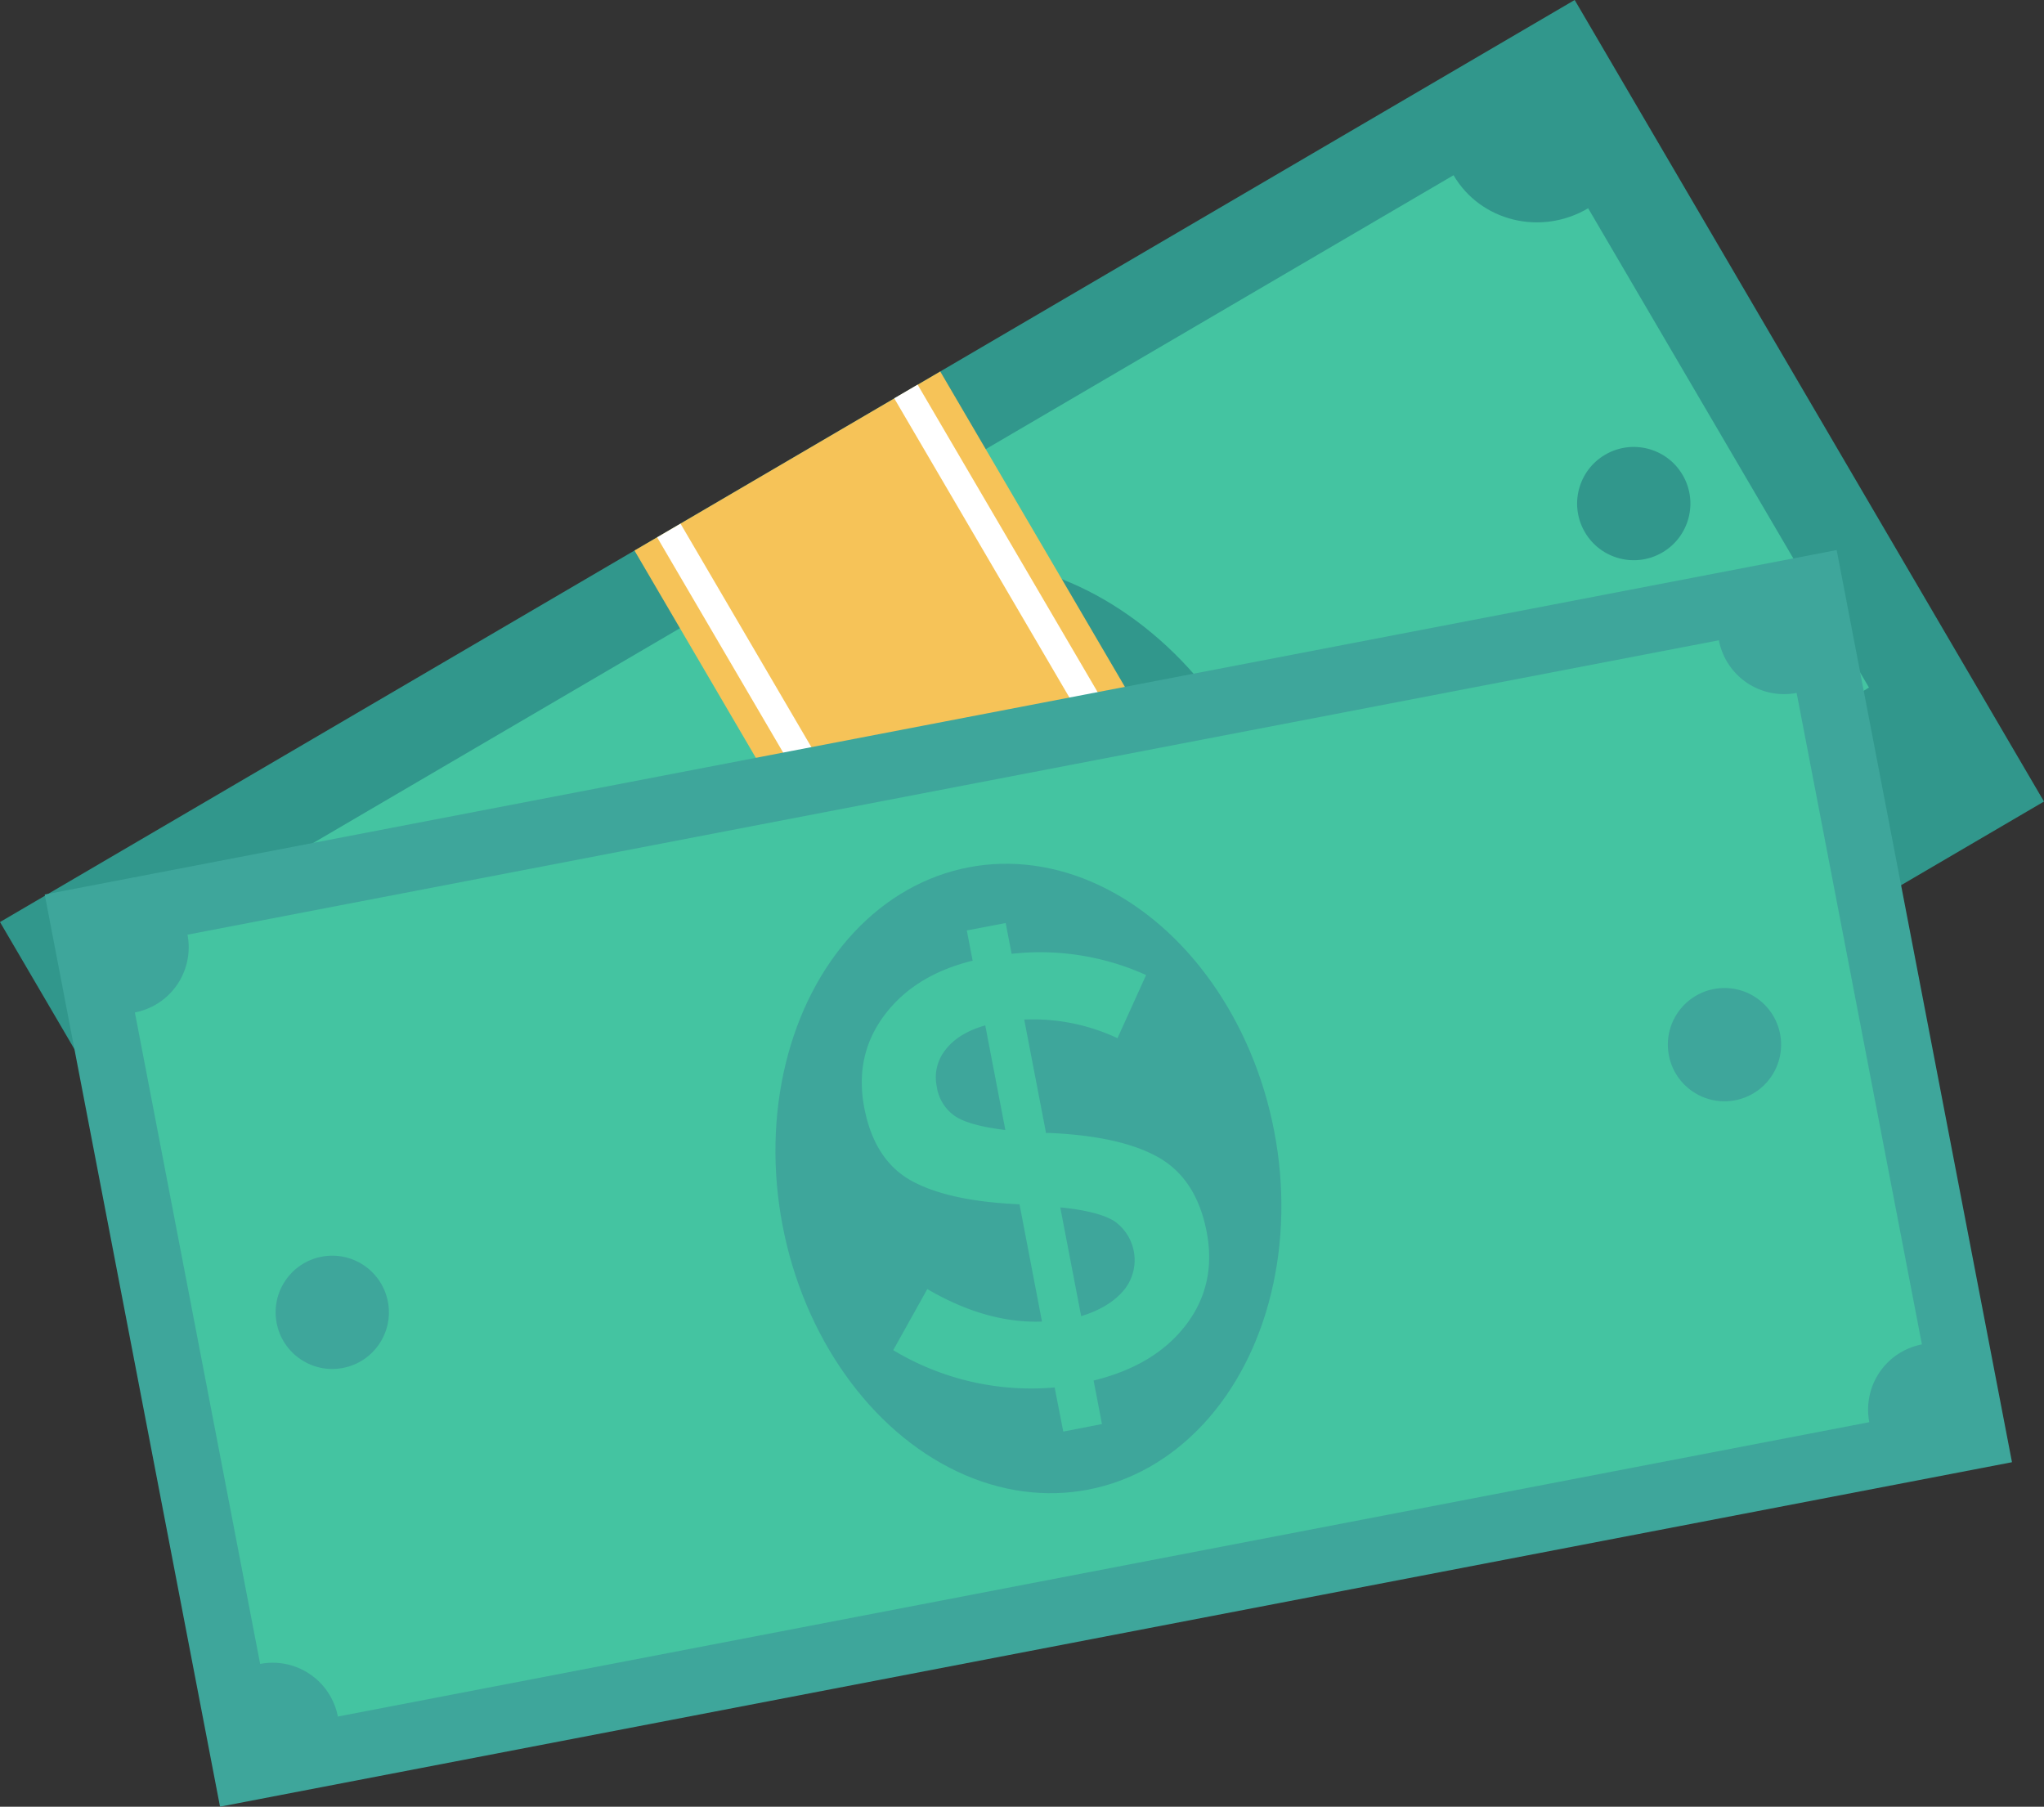 <svg xmlns="http://www.w3.org/2000/svg" width="473.15" height="418.2" viewBox="0 0 473.15 418.2">
  <rect x="0" y="0" width="473.15" height="418.2" fill="#333333" stroke="none"/>
  <title>withdraw</title>
  <g id="Layer_2" data-name="Layer 2">
    <g id="Layer_1-2" data-name="Layer 1">
      <g>
        <rect x="25.37" y="91.98" width="422.4" height="215" transform="translate(-68.37 146.87) rotate(-30.35)" style="fill: #31978c"/>
        <path d="M336.47,40.56,49.12,208.81c6.25,10.67,2.41,24.54-8.57,31l65,110.93c11-6.43,24.95-3,31.2,7.68L424.06,190.14c-6.25-10.67-2.41-24.54,8.57-31l-65-110.93C356.69,54.67,342.72,51.23,336.47,40.56Z" style="fill: #44c4a1"/>
        <g>
          <ellipse cx="236.58" cy="199.48" rx="57.94" ry="73.34" transform="translate(-68.37 146.88) rotate(-30.35)" style="fill: #31978c"/>
          <circle cx="378.19" cy="116.56" r="13.11" transform="translate(-7.07 207.07) rotate(-30.35)" style="fill: #31978c"/>
        </g>
        <circle cx="94.97" cy="282.43" r="13.11" transform="translate(-129.69 86.69) rotate(-30.35)" style="fill: #3ea69b"/>
        <path d="M263.73,252l-5.26-9a61.86,61.86,0,0,1-38.1,4.31l2.71-16q15.58,2.93,27.54-1.76l-14-23.86q-15.84,4.82-25.47,3.19t-15.85-12.27q-6.23-10.64-2.75-21.76t15.06-18.72l-3.6-6.15,7.87-4.61,3.67,6.27a59.57,59.57,0,0,1,31-5.75l-1.37,16a46,46,0,0,0-21.76,3.16L237,188.28l.37-.22q16.09-5,26-3.19t16.26,12.53q6.3,10.76,2.63,22t-15.84,19.19l5.18,8.85Zm-55.15-74.29a10.19,10.19,0,0,0,.9,8.72,10,10,0,0,0,6.28,5.07q3.85,1,12-.86l-12.46-21.28Q210.1,173.13,208.58,177.74ZM266,216.5a11,11,0,0,0-7.43-14.39q-4.19-.93-12.86,1.17l13,22.13Q264.25,221.35,266,216.5Z" style="fill: #44c4a1"/>
        <rect x="195.57" y="91.98" width="82.02" height="215" transform="translate(-68.37 146.88) rotate(-30.35)" style="fill: #f6c358"/>
        <g>
          <rect x="206.01" y="108.07" width="6.27" height="215" transform="translate(-80.26 135.22) rotate(-30.35)" style="fill: #fff"/>
          <rect x="260.89" y="75.89" width="6.27" height="215" transform="translate(-56.48 158.54) rotate(-30.35)" style="fill: #fff"/>
        </g>
        <rect x="26.85" y="165.26" width="422.4" height="215" transform="translate(-47.21 49.83) rotate(-10.88)" style="fill: #3ea69b"/>
        <path d="M60.22,385.15l-29-150.8a15.36,15.36,0,0,0,12.18-18l354.49-68.14a15.36,15.36,0,0,0,18,12.18l29,150.8a15.36,15.36,0,0,0-12.18,18L78.21,397.33A15.36,15.36,0,0,0,60.22,385.15Z" style="fill: #44c4a1"/>
        <g>
          <ellipse cx="238.06" cy="272.78" rx="57.94" ry="73.34" transform="translate(-47.21 49.84) rotate(-10.88)" style="fill: #3ea69b"/>
          <circle cx="399.19" cy="241.81" r="13.11" transform="translate(-38.47 79.69) rotate(-10.88)" style="fill: #3ea69b"/>
          <circle cx="76.91" cy="303.76" r="13.11" transform="translate(-55.95 19.98) rotate(-10.88)" style="fill: #3ea69b"/>
        </g>
        <path d="M246.13,331.37l-2-10.22a61.86,61.86,0,0,1-37.36-8.63l7.88-14.14q13.72,8,26.55,7.52L236,278.76q-16.54-.73-25.07-5.48t-10.86-16.85q-2.33-12.1,4.65-21.43t20.43-12.63l-1.35-7,9-1.72,1.37,7.13a59.57,59.57,0,0,1,31.13,4.91l-6.62,14.62A46,46,0,0,0,237.09,236l5.06,26.31.42-.08q16.82.69,25.6,5.67t11.15,17.23q2.35,12.25-4.84,21.61t-21.33,12.81l1.94,10.07ZM218.9,242.95a10.19,10.19,0,0,0-2.06,8.52,10,10,0,0,0,4.23,6.88q3.31,2.2,11.65,3.21l-4.65-24.21Q221.86,239.11,218.9,242.95Zm41.25,55.7a11,11,0,0,0-2.21-16q-3.64-2.28-12.51-3.18l4.84,25.18Q256.85,302.62,260.15,298.64Z" style="fill: #44c4a1"/>
      </g>
    </g>
  </g>
</svg>
